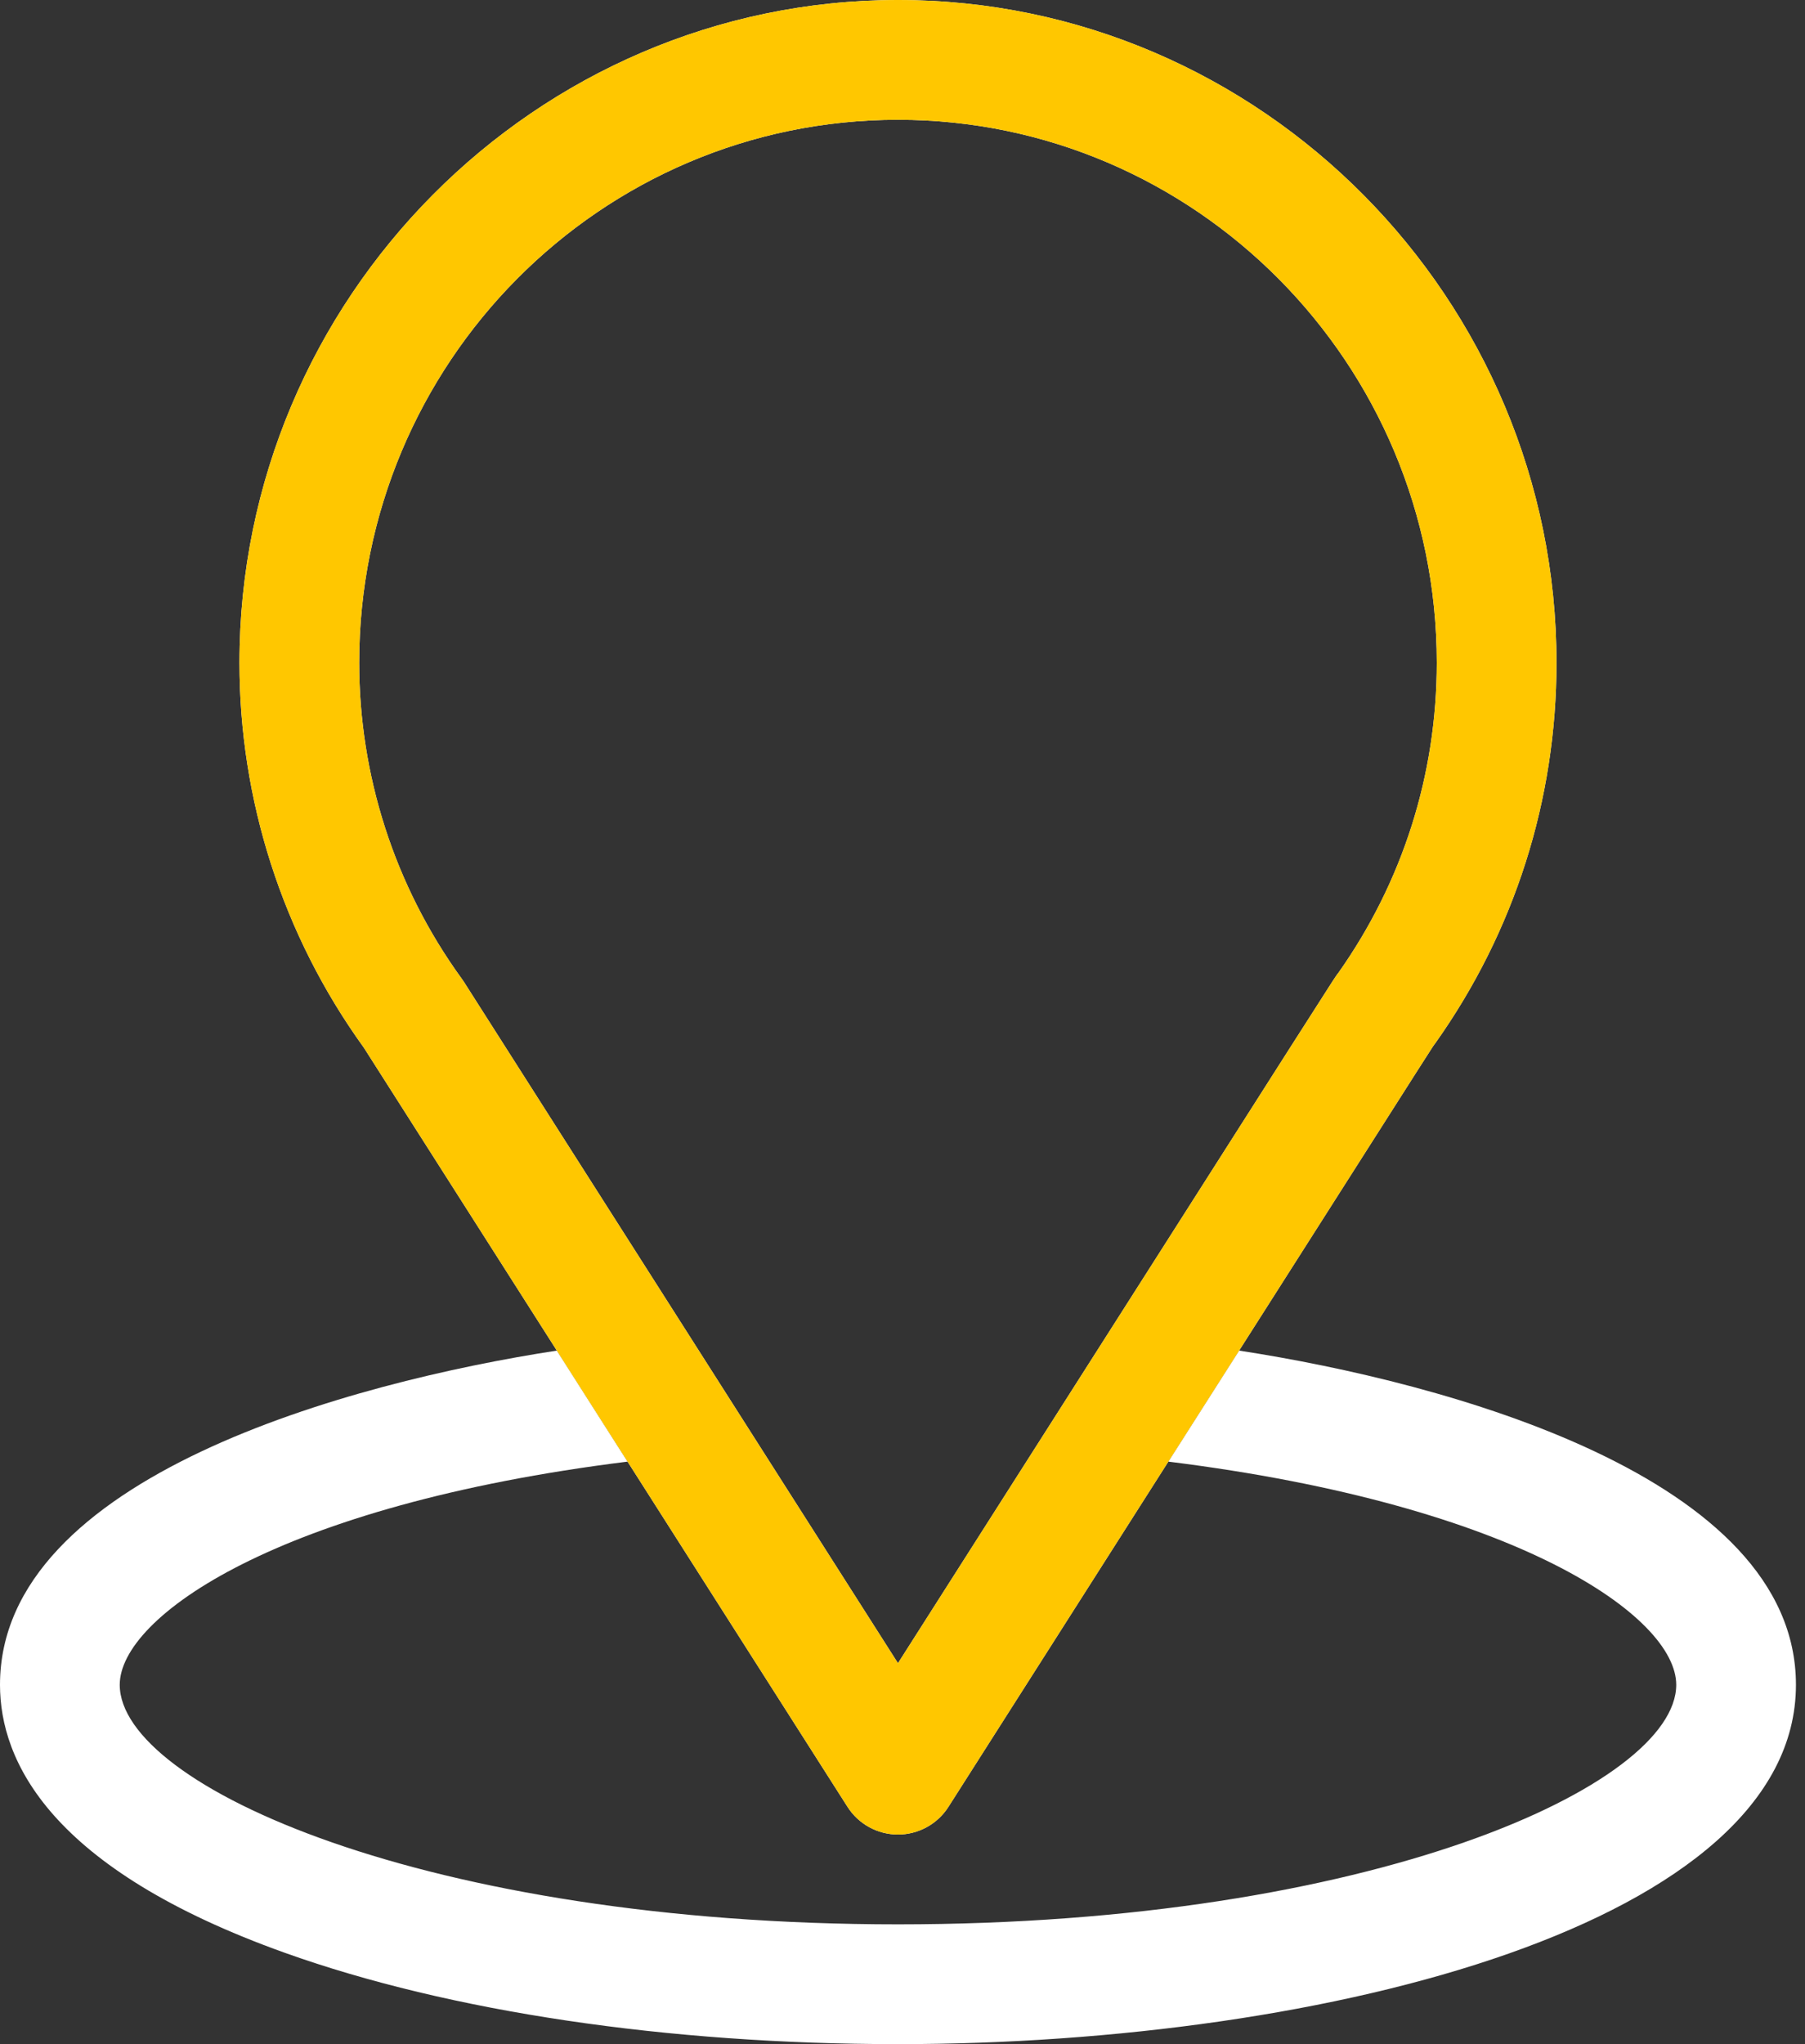 <svg width="53" height="60" viewBox="0 0 53 60" fill="none" xmlns="http://www.w3.org/2000/svg">
<rect x="0" y="0" width="53" height="60" fill="#333333" stroke="none"/>
<path fill-rule="evenodd" clip-rule="evenodd" d="M36.384 39.643L34.306 42.902C44.582 44.18 49.219 47.459 49.219 49.453C49.219 52.395 40.276 56.484 26.367 56.484C12.54 56.484 3.516 52.42 3.516 49.453C3.516 47.459 8.152 44.18 18.427 42.902L16.35 39.643C10.295 40.574 0 43.347 0 49.453C0 51.679 1.453 54.851 8.374 57.323C13.207 59.049 19.597 60 26.367 60C39.026 60 52.734 56.429 52.734 49.453C52.734 43.346 42.452 40.575 36.384 39.643Z" fill="white"/>
<path fill-rule="evenodd" clip-rule="evenodd" d="M36.384 39.643C42.769 29.624 41.966 30.874 42.15 30.613C44.474 27.334 45.703 23.475 45.703 19.453C45.703 8.787 37.047 0 26.367 0C15.722 0 7.031 8.769 7.031 19.453C7.031 23.473 8.286 27.433 10.686 30.755L16.35 39.643L18.427 42.902L24.885 53.035C25.207 53.541 25.767 53.848 26.367 53.848C26.968 53.848 27.527 53.541 27.849 53.035L34.306 42.902L36.384 39.643ZM13.562 28.733C13.583 28.762 13.604 28.791 13.623 28.822L26.367 48.819C40.013 27.406 39.13 28.779 39.299 28.555C41.189 25.879 42.188 22.733 42.188 19.453C42.188 10.665 35.09 3.516 26.367 3.516C17.626 3.516 10.547 10.662 10.547 19.453C10.547 22.727 11.565 25.985 13.562 28.733Z" fill="white"/>
<path fill-rule="evenodd" clip-rule="evenodd" d="M36.384 39.643C42.769 29.624 41.966 30.874 42.15 30.613C44.474 27.334 45.703 23.475 45.703 19.453C45.703 8.787 37.047 0 26.367 0C15.722 0 7.031 8.769 7.031 19.453C7.031 23.473 8.286 27.433 10.686 30.755L16.35 39.643L18.427 42.902L24.885 53.035C25.207 53.541 25.767 53.848 26.367 53.848C26.968 53.848 27.527 53.541 27.849 53.035L34.306 42.902L36.384 39.643ZM13.562 28.733C13.583 28.762 13.604 28.791 13.623 28.822L26.367 48.819C40.013 27.406 39.13 28.779 39.299 28.555C41.189 25.879 42.188 22.733 42.188 19.453C42.188 10.665 35.09 3.516 26.367 3.516C17.626 3.516 10.547 10.662 10.547 19.453C10.547 22.727 11.565 25.985 13.562 28.733Z" fill="#FFC700"/>
</svg>
